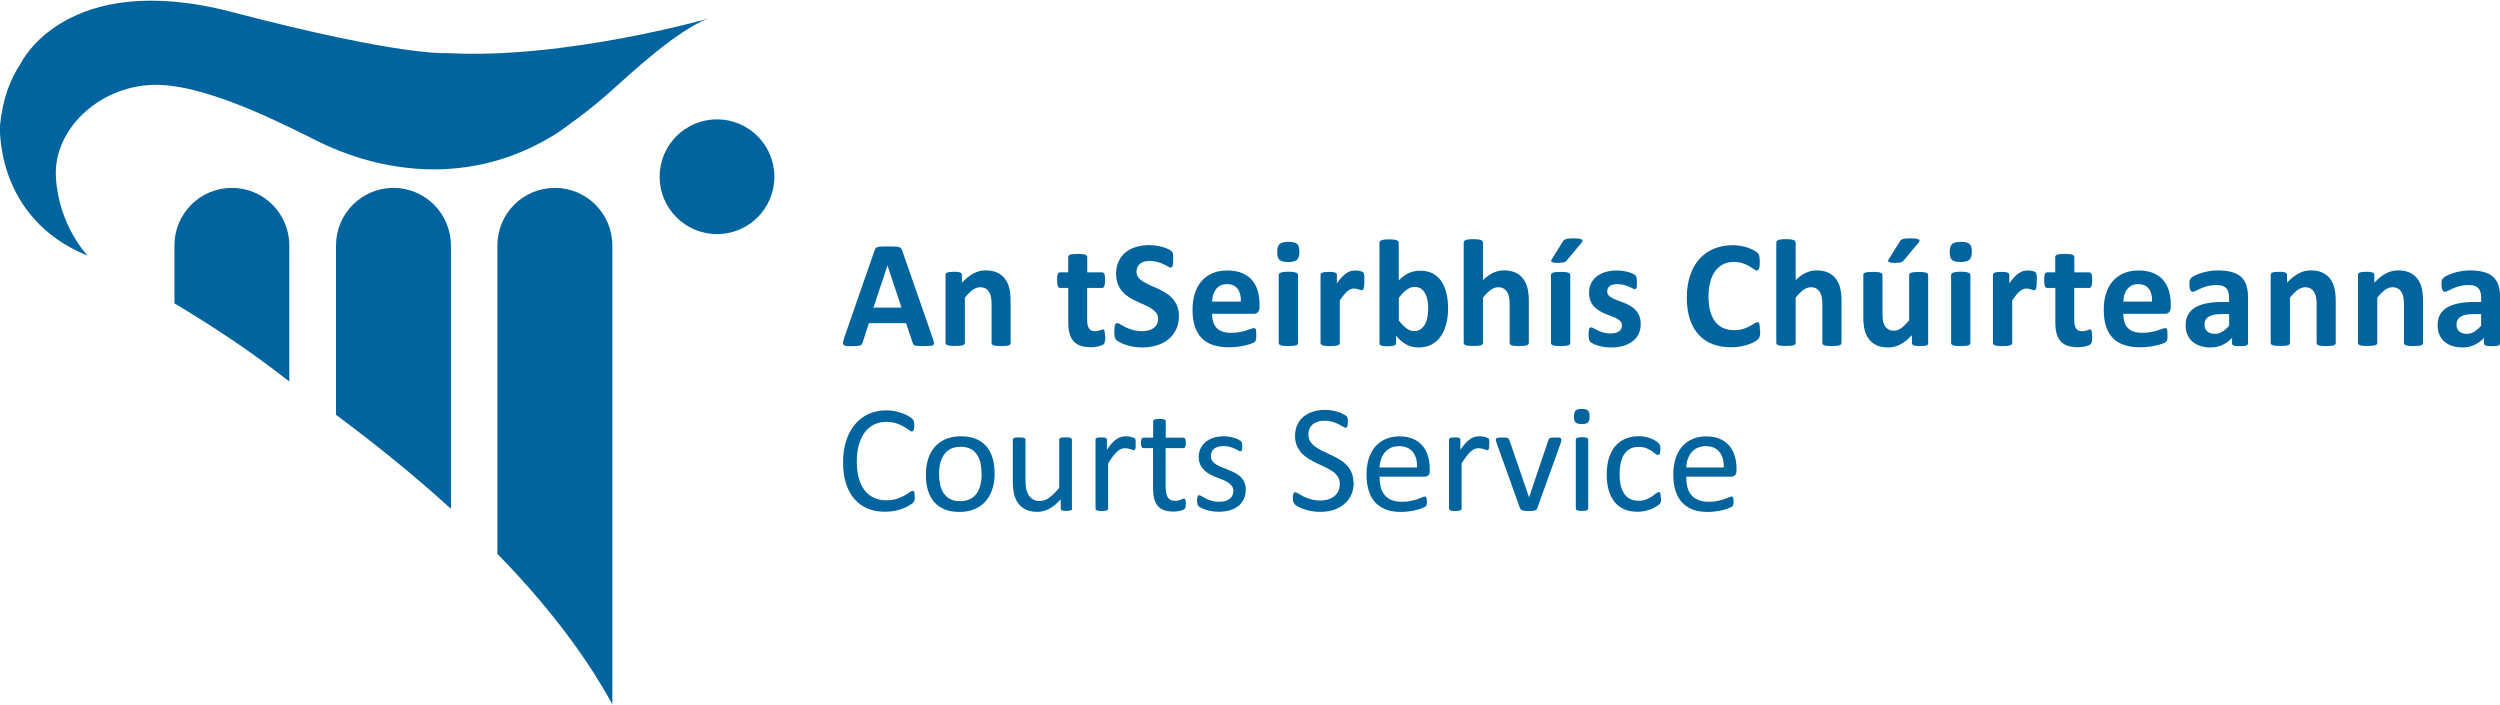 <?xml version="1.0" encoding="UTF-8"?>
<svg id="Layer_2" data-name="Layer 2" xmlns="http://www.w3.org/2000/svg" viewBox="0 0 265.99 74.86" width="266" height="75">
  <defs>
    <style>
      .cls-1 {
        fill: #01649e;
      }
    </style>
  </defs>
  <g id="Layer_1-2" data-name="Layer 1">
    <g>
      <path class="cls-1" d="m65.15,26.04c0-3.38-2.74-6.12-6.12-6.12s-6.11,2.74-6.11,6.12v32.82c4.87,4.99,9.15,10.37,12.23,16.01V26.04Z"/>
      <path class="cls-1" d="m47.97,26.04c0-3.38-2.74-6.12-6.11-6.12s-6.11,2.74-6.11,6.12v18.03c4.1,3.04,8.27,6.39,12.23,10v-28.03Z"/>
      <path class="cls-1" d="m30.78,26.04c0-3.38-2.73-6.12-6.11-6.12s-6.11,2.74-6.11,6.12v6.17c3.6,2.15,7.83,4.86,12.22,8.31v-14.48Z"/>
      <path class="cls-1" d="m76.29,12.63c3.37,0,6.1,2.74,6.1,6.11s-2.73,6.1-6.1,6.1-6.11-2.73-6.11-6.1,2.73-6.11,6.11-6.11"/>
      <path class="cls-1" d="m2.23,6.64C1.08,8.34.27,10.5,0,13.27,0,13.27-.61,23.11,9.33,27.14c0,0-3.09-3.19-3.38-8.34-.31-5.31,4.98-10.01,10.96-9.84,5.98.17,14.82,5.03,17.59,6.33,1.55.72,5.61,2.47,10.84,2.65,4.13.13,9.02-.72,13.96-3.86,0,0,3.03-2.08,5.37-4.16,2.43-2.16,7.2-6.65,10.58-7.98,0,0-15.26,4.33-27.65,3.64,0,0-4.68.41-22.88-4.36C7.01-3.41,2.23,6.64,2.23,6.64"/>
      <path class="cls-1" d="m94.42,28.19h0l-1.49,4.47h2.99l-1.49-4.47Zm4.83,7.72c.06.2.1.35.12.46.02.11,0,.2-.06.26-.06.06-.17.09-.32.1-.15.01-.36.02-.63.02s-.49,0-.65-.01c-.15,0-.27-.02-.35-.05-.08-.02-.14-.06-.17-.1-.03-.04-.06-.1-.08-.17l-.71-2.11h-3.95l-.67,2.06c-.02.08-.05.14-.09.19-.04.05-.09.09-.17.12-.08.03-.19.05-.33.06-.14,0-.33.02-.57.02-.25,0-.44,0-.58-.02-.14-.02-.24-.06-.29-.12-.05-.06-.07-.15-.06-.26.02-.11.06-.26.12-.46l3.24-9.33c.03-.09.07-.17.11-.22.04-.06.11-.1.21-.13.09-.03.23-.05.39-.06.17,0,.39-.01.67-.01.32,0,.58,0,.77.01.19,0,.34.03.44.06.11.03.18.07.23.13.05.06.08.14.12.24l3.25,9.33Z"/>
      <path class="cls-1" d="m107.53,36.43c0,.05-.02.1-.05.14-.03.04-.09.08-.16.1-.07.03-.18.05-.31.06-.13.01-.3.02-.49.02s-.37,0-.5-.02c-.13-.01-.24-.03-.31-.06-.08-.03-.13-.06-.16-.1-.03-.04-.05-.09-.05-.14v-4.14c0-.35-.03-.63-.08-.83-.05-.2-.13-.37-.22-.52-.1-.14-.22-.25-.38-.33-.15-.08-.34-.12-.54-.12-.26,0-.52.1-.79.28-.26.19-.54.47-.83.83v4.82c0,.05-.02.1-.05.14-.03.04-.09.08-.17.1-.08.03-.18.05-.31.06-.13.01-.29.02-.5.02s-.37,0-.5-.02c-.13-.01-.24-.03-.31-.06-.08-.03-.14-.06-.17-.1-.03-.04-.05-.09-.05-.14v-7.25c0-.05.01-.1.04-.14.03-.04.08-.07.15-.1.07-.03.16-.05.27-.06.11-.01.25-.02.42-.02s.32,0,.43.02c.11.01.2.03.26.06.06.03.11.06.13.1.03.04.04.09.04.14v.84c.4-.43.81-.76,1.22-.98.42-.22.85-.33,1.3-.33.49,0,.91.08,1.25.24.34.16.61.38.82.66.21.28.36.6.45.98.09.37.14.82.14,1.35v4.48Z"/>
      <path class="cls-1" d="m117.6,35.71c0,.24-.02.42-.04.55-.03.13-.07.22-.12.27-.05.05-.12.1-.22.14-.1.04-.21.08-.33.11-.13.03-.26.05-.41.07-.15.02-.3.02-.45.02-.41,0-.76-.05-1.06-.15-.3-.1-.54-.26-.74-.47-.19-.22-.34-.49-.43-.81-.09-.32-.14-.71-.14-1.15v-3.72h-.87c-.1,0-.18-.06-.24-.19-.05-.13-.08-.34-.08-.64,0-.16,0-.29.02-.4.01-.11.03-.19.06-.26.03-.06.06-.11.1-.13.04-.03.09-.04.14-.04h.86v-1.62c0-.06.01-.1.04-.15.03-.04.08-.08.16-.11.08-.03.19-.05.32-.06.13-.01.3-.02.49-.02s.37,0,.5.02c.13.01.24.03.31.06.08.03.13.07.16.11.03.04.05.09.05.15v1.62h1.58c.05,0,.1.01.14.04.04.03.07.07.1.13.03.06.05.15.06.26.01.11.02.24.02.4,0,.3-.03.51-.08.64-.06.13-.13.19-.24.19h-1.59v3.41c0,.4.06.69.19.89.12.2.35.3.67.3.11,0,.21-.01.29-.03.09-.02.16-.04.23-.07.07-.02.12-.04.17-.06.04-.02.09-.03.13-.03.03,0,.06,0,.09.03.03.02.05.06.07.11.02.06.03.14.04.23.01.1.02.22.02.37"/>
      <path class="cls-1" d="m125.43,33.55c0,.55-.1,1.04-.31,1.46-.21.42-.49.77-.84,1.05-.35.28-.76.49-1.24.63-.47.14-.98.21-1.51.21-.36,0-.7-.03-1.01-.09-.31-.06-.59-.13-.83-.22-.24-.08-.44-.17-.6-.27-.16-.09-.28-.17-.34-.24-.07-.07-.12-.17-.15-.31s-.04-.32-.04-.57c0-.17,0-.31.02-.42.01-.11.03-.21.05-.28.03-.07.06-.12.1-.15.04-.03.09-.05.14-.05.08,0,.18.05.32.13.14.09.32.19.53.3.22.11.48.21.78.3.3.09.65.13,1.05.13.26,0,.49-.03.7-.09.21-.06.38-.15.53-.26.14-.11.25-.26.33-.42.08-.17.11-.36.11-.56,0-.24-.07-.44-.2-.61-.13-.17-.3-.32-.51-.46-.21-.13-.45-.26-.71-.37-.27-.12-.54-.24-.82-.37-.28-.13-.56-.28-.82-.44-.27-.17-.5-.36-.71-.59-.21-.23-.38-.5-.51-.82-.13-.31-.19-.69-.19-1.13,0-.5.09-.95.28-1.33.19-.38.44-.7.75-.95.32-.25.69-.44,1.12-.56.43-.12.89-.19,1.37-.19.25,0,.5.02.75.06.25.04.48.09.7.15.22.06.41.14.58.22.17.08.28.15.33.2.05.05.09.1.11.14.02.04.04.09.05.15.01.06.02.14.03.24,0,.09,0,.21,0,.35,0,.16,0,.29-.01.4,0,.11-.02.2-.04.27-.02.07-.04.12-.08.16-.04.03-.08.05-.14.05s-.15-.04-.28-.11c-.13-.08-.29-.16-.48-.25-.19-.09-.41-.17-.66-.24-.25-.07-.52-.11-.82-.11-.23,0-.44.03-.61.09-.17.06-.32.13-.43.24-.12.1-.2.22-.26.36-.06.14-.09.29-.09.45,0,.23.06.43.19.61.13.17.3.32.51.45.21.13.46.26.73.38.27.12.55.24.83.37.28.13.56.28.83.44.27.17.51.36.72.59.21.23.38.5.51.81.13.31.2.68.2,1.1"/>
      <path class="cls-1" d="m132.02,32c.02-.57-.1-1.03-.35-1.35-.25-.33-.63-.49-1.14-.49-.26,0-.49.05-.68.15-.19.1-.35.23-.48.4-.13.17-.23.36-.29.59-.07.22-.11.47-.12.72h3.06Zm1.99.59c0,.25-.06.43-.17.55-.11.12-.26.18-.46.18h-4.42c0,.31.04.59.11.84.07.25.19.47.35.64.16.18.37.31.62.4.25.09.55.14.91.14s.67-.02.94-.08c.27-.05.51-.11.71-.17.2-.06.36-.12.49-.17.13-.05.24-.08.32-.08.05,0,.09,0,.12.03.03.02.06.05.08.1.02.05.04.12.04.21,0,.09.01.2.01.34,0,.12,0,.22,0,.3,0,.08-.01.16-.02.22-.01.06-.03.11-.05.15-.02.04-.05.08-.09.12-.04.04-.13.09-.29.15-.16.06-.36.13-.6.19-.24.06-.52.12-.84.16-.31.05-.65.07-1.01.07-.65,0-1.21-.08-1.69-.24-.49-.16-.89-.41-1.22-.74-.32-.33-.57-.75-.73-1.25-.16-.5-.24-1.09-.24-1.77,0-.64.08-1.23.25-1.74.17-.52.41-.96.73-1.32.32-.36.71-.64,1.17-.83.46-.19.97-.28,1.55-.28.61,0,1.13.09,1.56.27.43.18.79.43,1.06.75.28.32.48.69.61,1.13.13.43.2.9.2,1.42v.32Z"/>
      <path class="cls-1" d="m138.1,36.43c0,.05-.02.1-.05.14-.03.04-.09.08-.17.1-.08.03-.18.05-.31.06-.13.01-.29.02-.49.02s-.37,0-.5-.02c-.13-.01-.24-.03-.31-.06-.08-.03-.13-.06-.17-.1-.03-.04-.05-.09-.05-.14v-7.24c0-.05.02-.1.05-.14.03-.04.09-.08.17-.11.08-.03.18-.05.31-.07.13-.02.3-.03.5-.03s.37,0,.49.03c.13.02.24.04.31.07.08.03.13.06.17.11.03.04.05.09.05.14v7.24Zm.15-9.71c0,.41-.08.7-.25.85-.17.16-.48.24-.94.24s-.77-.08-.93-.23c-.16-.15-.24-.43-.24-.82s.08-.7.25-.86c.17-.16.48-.24.94-.24s.77.08.93.23c.16.15.24.43.24.82"/>
      <path class="cls-1" d="m145.16,29.85c0,.2,0,.36-.02.48-.01.12-.03.22-.05.29-.02.07-.05.12-.09.15-.04.03-.08.04-.13.04-.04,0-.09-.01-.15-.03-.05-.02-.12-.04-.18-.06-.07-.02-.14-.04-.22-.06-.08-.02-.17-.03-.27-.03-.11,0-.23.02-.34.07-.11.05-.23.12-.35.22-.12.1-.25.23-.38.39-.13.16-.27.36-.43.6v4.52c0,.05-.02.1-.05.14-.03.04-.09.07-.17.1-.08.03-.18.05-.31.06-.13.01-.29.02-.49.02s-.37,0-.5-.02c-.13-.01-.23-.03-.31-.06-.08-.03-.13-.06-.17-.1-.03-.04-.05-.09-.05-.14v-7.25c0-.05.01-.1.04-.14.03-.04.08-.07.15-.1.07-.03.16-.05.27-.06.11-.01.25-.02.42-.02s.32,0,.43.02c.11.01.2.03.26.06.06.03.11.06.13.1.03.04.04.09.04.14v.9c.19-.27.37-.49.54-.67.17-.18.33-.32.48-.42.15-.1.3-.17.46-.22.15-.04.3-.06.46-.06.07,0,.14,0,.23.01.08,0,.17.02.25.04.09.02.16.04.23.06.06.02.11.05.14.08.03.03.05.06.06.09.01.03.03.08.04.13.01.06.02.14.03.26,0,.11,0,.27,0,.46"/>
      <path class="cls-1" d="m151.96,32.85c0-.31-.02-.61-.07-.9-.04-.29-.13-.54-.24-.76-.11-.22-.26-.4-.44-.53-.18-.13-.41-.2-.69-.2-.14,0-.27.02-.4.06-.13.04-.26.1-.4.2-.14.09-.28.21-.43.36-.15.15-.3.33-.46.54v2.41c.29.37.56.65.82.84.26.19.54.29.82.29.27,0,.49-.07.68-.2.18-.14.34-.31.46-.53.12-.22.21-.46.26-.74.05-.28.08-.55.08-.83m2.12-.15c0,.65-.07,1.23-.21,1.74-.14.52-.35.96-.61,1.32-.26.36-.59.64-.98.84-.39.19-.83.29-1.32.29-.25,0-.47-.02-.68-.07-.21-.05-.41-.12-.6-.22-.19-.1-.38-.23-.57-.39-.19-.16-.38-.35-.57-.57v.79c0,.06-.02.11-.05.15-.03.04-.08.08-.15.1-.07.03-.16.05-.27.06-.11.01-.25.02-.42.02s-.31,0-.42-.02c-.11-.01-.2-.03-.27-.06-.07-.03-.12-.06-.14-.1-.03-.04-.04-.09-.04-.15v-10.69c0-.05.02-.1.05-.15.03-.04.09-.08.17-.11.08-.03.18-.05.31-.07.13-.02.3-.02.5-.02s.37,0,.49.02c.13.02.24.04.31.07.08.03.13.07.17.11.03.04.05.09.05.15v4.01c.18-.18.37-.34.55-.47.18-.13.37-.24.55-.32.18-.08.37-.14.57-.18.19-.04.4-.06.62-.06.54,0,.99.11,1.37.32.38.21.68.5.91.87.24.36.41.79.52,1.27.11.48.16.99.16,1.53"/>
      <path class="cls-1" d="m162.65,36.43c0,.05-.02.1-.05.14-.03.04-.09.08-.16.1-.07.03-.18.05-.31.06-.13.01-.3.02-.49.02s-.37,0-.5-.02c-.13-.01-.24-.03-.31-.06-.07-.03-.13-.06-.16-.1-.03-.04-.05-.09-.05-.14v-4.14c0-.35-.03-.63-.08-.83-.05-.2-.13-.37-.22-.52-.1-.14-.22-.25-.38-.33-.15-.08-.34-.12-.54-.12-.26,0-.52.1-.79.28-.26.19-.54.47-.83.83v4.82c0,.05-.02.1-.05.14-.03.04-.09.08-.17.1-.08.03-.18.05-.31.06-.13.01-.29.02-.49.02s-.37,0-.5-.02c-.13-.01-.24-.03-.31-.06-.08-.03-.13-.06-.17-.1-.03-.04-.05-.09-.05-.14v-10.69c0-.05.01-.1.05-.15.03-.04.09-.08.17-.11.08-.03.18-.05.31-.07.13-.02.3-.02.5-.02s.37,0,.49.02c.13.02.24.04.31.07.08.03.13.07.17.11.03.04.05.09.05.15v4.01c.35-.35.71-.61,1.08-.78.37-.17.75-.26,1.14-.26.49,0,.91.08,1.25.24.34.16.61.38.82.67.21.28.36.61.45.99.09.38.14.83.14,1.37v4.45Z"/>
      <path class="cls-1" d="m166.29,25.61c.04-.06.08-.11.14-.15.05-.04.12-.08.2-.1.08-.02.18-.04.31-.05.12-.01.28-.02.46-.02.25,0,.44.01.59.03.14.02.25.05.31.09.06.04.09.09.08.14,0,.05-.03.11-.08.17l-1.58,1.89c-.04.06-.09.1-.13.13-.04.04-.1.06-.17.09s-.15.04-.26.05c-.1.01-.23.02-.39.02-.19,0-.34,0-.45-.03-.11-.02-.19-.04-.23-.08-.04-.03-.06-.08-.05-.13,0-.05.04-.12.09-.19l1.16-1.86Zm.78,10.82c0,.05-.02.1-.05.14-.03.04-.09.08-.17.1-.08.03-.18.05-.31.06-.13.01-.29.02-.49.02s-.37,0-.5-.02c-.13-.01-.24-.03-.31-.06-.08-.03-.13-.06-.17-.1-.03-.04-.05-.09-.05-.14v-7.25c0-.05.01-.1.05-.14.03-.04.09-.07.17-.1.08-.03.18-.05.31-.06.13-.01.3-.02.5-.02s.37,0,.49.02c.13.01.24.03.31.06.08.03.14.06.17.1.03.04.05.09.05.14v7.25Z"/>
      <path class="cls-1" d="m174.57,34.38c0,.41-.08.78-.23,1.09-.15.31-.37.58-.66.79-.28.21-.62.37-1,.48-.38.11-.8.16-1.25.16-.27,0-.53-.02-.78-.06-.25-.04-.47-.09-.66-.15-.2-.06-.36-.13-.49-.19-.13-.07-.22-.13-.29-.18-.06-.06-.1-.15-.14-.27-.03-.12-.05-.3-.05-.54,0-.16,0-.28.02-.38.01-.09.03-.17.05-.23.02-.06.05-.1.08-.11.03-.02.07-.03.12-.03.06,0,.15.03.26.1.12.07.26.14.43.22.17.08.38.16.61.23.23.07.49.1.79.1.18,0,.35-.02.49-.06.14-.04.27-.09.38-.16.11-.07.18-.16.24-.27.05-.11.08-.23.08-.37,0-.16-.05-.3-.15-.42-.1-.12-.23-.22-.4-.31-.17-.09-.35-.17-.56-.24-.21-.08-.42-.16-.64-.25-.22-.09-.43-.2-.64-.32-.21-.12-.4-.27-.56-.44-.17-.17-.3-.38-.4-.63s-.15-.54-.15-.88.07-.67.2-.96c.14-.29.33-.54.59-.74.26-.21.57-.37.93-.48.37-.11.78-.17,1.23-.17.23,0,.45.02.66.05.21.03.41.07.58.12.17.05.32.1.44.16.12.06.2.11.26.15.05.04.09.08.11.12.02.04.04.09.05.15.01.06.02.13.03.21,0,.08.01.19.01.31,0,.15,0,.27-.01.36,0,.09-.02.16-.04.22-.02.05-.04.09-.08.11-.03.02-.07.03-.11.03-.05,0-.12-.03-.23-.09s-.23-.12-.39-.18c-.15-.06-.33-.13-.54-.18-.2-.06-.43-.09-.69-.09-.18,0-.35.02-.48.06-.14.04-.25.09-.33.16-.09.07-.15.15-.2.25-.04.1-.06.2-.06.31,0,.17.05.31.15.42.1.11.24.21.41.3.17.09.36.17.57.24.21.08.43.16.65.25.22.09.44.19.65.31.21.12.41.27.57.44.17.17.3.38.41.62.1.24.15.53.15.86"/>
      <path class="cls-1" d="m187.28,35.11c0,.13,0,.25-.01.35,0,.1-.02.18-.04.24-.02.07-.04.13-.07.18-.03.05-.07.1-.13.17-.06.06-.18.14-.35.24-.17.1-.38.19-.63.28-.25.09-.53.16-.85.22-.32.06-.66.09-1.03.09-.72,0-1.37-.11-1.95-.33-.58-.22-1.07-.55-1.48-1-.41-.44-.72-.99-.94-1.65-.22-.66-.33-1.43-.33-2.31s.12-1.69.36-2.38c.24-.69.57-1.28,1-1.75.43-.47.94-.83,1.54-1.07.6-.24,1.26-.37,1.98-.37.29,0,.58.02.85.07.27.05.52.11.75.19.23.08.44.17.62.27.18.1.31.19.39.26.07.07.12.13.15.18.03.05.05.11.07.19.02.08.03.16.04.27,0,.1.01.23.01.38,0,.16,0,.3-.02.41-.01.11-.03.21-.06.28-.03.07-.06.12-.1.15-.04.03-.08.05-.13.05-.08,0-.18-.05-.31-.14-.12-.1-.29-.2-.48-.32-.2-.12-.43-.22-.71-.32-.27-.09-.6-.14-.98-.14-.42,0-.79.09-1.12.26-.33.17-.61.42-.84.73-.23.32-.4.7-.52,1.15-.12.45-.18.96-.18,1.52,0,.62.06,1.15.19,1.61.13.45.31.83.54,1.12.24.29.52.51.85.65.33.14.71.22,1.13.22.38,0,.71-.04.98-.13.28-.09.51-.19.71-.3.2-.11.36-.2.49-.29.13-.09.23-.13.3-.13.05,0,.1.01.13.03.03.02.06.06.08.13.02.07.04.16.05.27s.02.27.02.47"/>
      <path class="cls-1" d="m195.92,36.43c0,.05-.02.1-.05.14-.03.04-.09.08-.16.1-.08.03-.18.05-.31.06-.13.01-.3.02-.49.02s-.37,0-.5-.02c-.13-.01-.24-.03-.31-.06-.08-.03-.13-.06-.16-.1-.03-.04-.05-.09-.05-.14v-4.14c0-.35-.03-.63-.08-.83-.05-.2-.13-.37-.22-.52-.1-.14-.22-.25-.38-.33-.15-.08-.34-.12-.54-.12-.26,0-.52.1-.79.28-.26.19-.54.47-.83.83v4.82c0,.05-.02.1-.05.14-.03.04-.09.08-.17.1-.08.03-.18.05-.31.06-.13.01-.29.02-.5.02s-.37,0-.5-.02c-.13-.01-.24-.03-.31-.06-.08-.03-.13-.06-.17-.1-.03-.04-.05-.09-.05-.14v-10.69c0-.05.01-.1.05-.15.03-.04.09-.08.17-.11.08-.03.18-.05.31-.07.13-.02.3-.02.5-.02s.37,0,.5.02c.13.02.23.04.31.07.08.03.13.07.17.11.03.04.05.09.05.15v4.01c.35-.35.71-.61,1.08-.78.37-.17.75-.26,1.14-.26.49,0,.91.08,1.25.24.34.16.61.38.82.67.21.28.36.61.45.99.09.38.14.83.14,1.37v4.45Z"/>
      <path class="cls-1" d="m202.13,25.61c.04-.06.08-.11.14-.15.05-.04.12-.08.2-.1.08-.02.18-.04.31-.05.12-.01.28-.02.46-.02.25,0,.45.01.59.03.14.02.25.05.31.09.06.04.09.09.09.14,0,.05-.03.11-.08.17l-1.58,1.89c-.04.06-.09.1-.13.13-.04.04-.1.06-.17.09-.07.02-.15.04-.26.05-.1.01-.23.02-.39.02-.19,0-.34,0-.45-.03-.11-.02-.19-.04-.23-.08-.04-.03-.06-.08-.05-.13,0-.05.04-.12.09-.19l1.16-1.86Zm3.04,10.82c0,.05-.01.1-.04.14-.03.04-.07.08-.14.1-.07.03-.16.05-.27.06-.11.01-.25.02-.42.02-.18,0-.32,0-.44-.02-.11-.01-.2-.03-.26-.06-.07-.03-.11-.06-.14-.1-.03-.04-.04-.09-.04-.14v-.84c-.4.43-.81.76-1.22.98-.41.22-.84.33-1.29.33-.5,0-.92-.08-1.26-.24-.34-.16-.61-.38-.82-.67-.21-.28-.36-.61-.45-.98-.09-.37-.13-.83-.13-1.39v-4.44c0-.05.01-.1.04-.14.03-.04.09-.07.16-.1.08-.03.18-.05.32-.06.13-.01.3-.02.49-.02s.37,0,.5.02c.13.01.23.03.31.06.08.03.13.06.17.1.03.04.05.09.05.14v4.1c0,.38.02.67.07.87.05.2.12.37.22.52.1.14.23.25.38.33.15.08.34.12.54.12.26,0,.52-.1.79-.28.26-.19.54-.47.84-.83v-4.82c0-.05.01-.1.04-.14.03-.04.08-.07.16-.1.08-.03.18-.05.31-.06.13-.01.29-.02.5-.02s.37,0,.49.02c.13.01.23.03.31.06.08.03.13.06.16.1.03.04.05.09.05.14v7.25Z"/>
      <path class="cls-1" d="m209.64,36.43c0,.05-.02.1-.05.14-.03.04-.09.08-.17.1-.08.03-.18.05-.31.06-.13.01-.29.02-.49.02s-.37,0-.5-.02c-.13-.01-.24-.03-.31-.06-.08-.03-.13-.06-.17-.1-.03-.04-.05-.09-.05-.14v-7.24c0-.05.02-.1.05-.14.03-.04.09-.08.17-.11.08-.03.18-.05.31-.07.13-.02.3-.03.5-.03s.37,0,.49.03c.13.02.24.04.31.07.08.03.13.06.17.11.03.04.05.09.05.14v7.24Zm.15-9.71c0,.41-.08.7-.25.85-.17.16-.48.24-.93.24s-.77-.08-.93-.23c-.16-.15-.24-.43-.24-.82s.08-.7.25-.86c.17-.16.48-.24.94-.24s.76.08.93.23c.16.15.24.43.24.82"/>
      <path class="cls-1" d="m216.7,29.85c0,.2,0,.36-.02.48-.01.12-.03.22-.05.29-.02.07-.05.12-.09.15-.04.03-.08.04-.13.04-.04,0-.09-.01-.15-.03-.05-.02-.12-.04-.18-.06-.07-.02-.14-.04-.22-.06-.08-.02-.17-.03-.27-.03-.11,0-.23.02-.34.07-.11.05-.23.12-.35.22-.12.1-.25.23-.38.39-.13.16-.27.36-.43.6v4.52c0,.05-.02.1-.05.14-.03.04-.09.07-.17.1-.08.03-.18.05-.31.06-.13.01-.29.02-.49.02s-.37,0-.5-.02c-.13-.01-.23-.03-.31-.06-.08-.03-.13-.06-.17-.1-.03-.04-.05-.09-.05-.14v-7.25c0-.05.01-.1.04-.14.03-.04.07-.07.15-.1.07-.03.16-.05.27-.06.11-.01.25-.02.42-.02s.32,0,.43.02c.11.01.2.03.26.06.06.03.11.06.13.1.03.04.04.09.04.14v.9c.19-.27.37-.49.54-.67.17-.18.33-.32.48-.42.15-.1.3-.17.46-.22.15-.04.3-.06.46-.06.07,0,.14,0,.23.01.08,0,.17.02.25.04.09.02.16.04.23.06.06.02.11.05.14.08.03.03.05.06.07.09.01.03.02.08.04.13.01.06.02.14.03.26,0,.11,0,.27,0,.46"/>
      <path class="cls-1" d="m222.61,35.71c0,.24-.02.42-.04.55-.03.13-.07.22-.12.27-.05.05-.12.1-.21.14-.1.04-.21.08-.33.11-.13.03-.26.05-.41.07-.15.02-.3.02-.45.02-.41,0-.76-.05-1.06-.15-.3-.1-.54-.26-.74-.47-.19-.22-.34-.49-.43-.81-.09-.32-.14-.71-.14-1.15v-3.72h-.87c-.1,0-.18-.06-.24-.19-.05-.13-.08-.34-.08-.64,0-.16,0-.29.02-.4.01-.11.03-.19.06-.26.03-.06.06-.11.1-.13.04-.03.09-.04.14-.04h.86v-1.62c0-.06.01-.1.04-.15.03-.04.09-.08.16-.11.08-.03.19-.05.32-.06.13-.01.3-.02.49-.02s.37,0,.5.02c.13.01.24.03.31.06.08.03.13.07.16.11.03.04.05.09.05.15v1.62h1.58c.05,0,.1.01.14.04.04.03.07.07.1.13.03.06.05.15.06.26.01.11.02.24.02.4,0,.3-.03.51-.08.64-.05.13-.13.19-.24.19h-1.59v3.41c0,.4.06.69.19.89.12.2.35.3.67.3.11,0,.21-.01.29-.03.09-.02.16-.04.23-.07.07-.02.12-.04.17-.06.04-.02.09-.03.13-.03.03,0,.06,0,.09.03s.05.06.07.11c.02.06.03.14.04.23.01.1.02.22.02.37"/>
      <path class="cls-1" d="m228.97,32c.02-.57-.1-1.03-.35-1.35-.25-.33-.63-.49-1.14-.49-.26,0-.49.05-.68.15-.19.1-.35.23-.48.4-.13.17-.23.36-.29.59-.07.22-.11.47-.12.72h3.06Zm1.99.59c0,.25-.06.43-.17.55-.11.12-.26.18-.46.18h-4.42c0,.31.04.59.11.84.07.25.19.47.35.64.16.18.37.31.62.4.25.09.55.14.91.14s.67-.02.94-.08c.27-.05.51-.11.71-.17.2-.06.36-.12.49-.17.13-.05.24-.08.32-.08.05,0,.09,0,.12.03.03.02.06.05.08.1.02.05.04.12.04.21,0,.09.01.2.01.34,0,.12,0,.22,0,.3,0,.08-.01.16-.02.22-.01.06-.03.11-.05.15-.02.04-.05.08-.09.12-.04.04-.13.09-.29.15-.16.06-.36.13-.6.19-.24.06-.52.12-.84.16-.32.05-.65.07-1.01.07-.65,0-1.21-.08-1.69-.24-.49-.16-.89-.41-1.22-.74-.32-.33-.57-.75-.73-1.25-.16-.5-.24-1.09-.24-1.77,0-.64.08-1.23.25-1.74.17-.52.41-.96.73-1.32.32-.36.71-.64,1.17-.83.46-.19.97-.28,1.55-.28.61,0,1.13.09,1.56.27.43.18.79.43,1.06.75.28.32.48.69.61,1.13.13.43.2.9.2,1.42v.32Z"/>
      <path class="cls-1" d="m237.17,33.35h-.78c-.33,0-.61.02-.85.07-.23.05-.42.12-.57.22s-.25.22-.32.35c-.07.14-.1.3-.1.48,0,.31.1.54.29.72.19.17.46.26.8.26.29,0,.55-.07.79-.22.24-.15.49-.36.74-.64v-1.24Zm2.01,3.11c0,.08-.03.14-.08.18-.05.04-.14.07-.26.09-.12.02-.29.03-.52.03-.24,0-.42-.01-.53-.03-.11-.02-.19-.05-.24-.09-.05-.04-.07-.1-.07-.18v-.58c-.3.32-.64.57-1.02.75-.38.18-.81.27-1.27.27-.38,0-.74-.05-1.06-.15-.32-.1-.6-.25-.84-.45-.24-.2-.42-.44-.55-.74-.13-.29-.2-.63-.2-1.03,0-.42.08-.79.25-1.1.17-.31.41-.57.74-.77.33-.2.74-.35,1.22-.45.49-.1,1.05-.15,1.7-.15h.71v-.44c0-.23-.02-.43-.07-.6-.05-.17-.12-.31-.23-.43-.11-.11-.25-.2-.42-.25-.18-.06-.39-.08-.65-.08-.34,0-.65.04-.92.11-.27.08-.51.16-.71.25-.21.09-.38.18-.52.25s-.25.11-.34.11c-.06,0-.11-.02-.16-.06-.05-.04-.08-.09-.11-.16-.03-.07-.05-.16-.07-.26-.01-.1-.02-.22-.02-.34,0-.17.01-.3.04-.4.03-.1.08-.19.16-.26.07-.08.21-.17.4-.26.19-.09.41-.18.67-.26.25-.08.53-.15.83-.2.3-.05.61-.08.93-.08.57,0,1.06.06,1.46.17.4.11.74.28,1,.51.26.23.45.53.57.89.12.36.18.79.18,1.29v4.88Z"/>
      <path class="cls-1" d="m248.51,36.43c0,.05-.02.1-.05.14-.03.04-.09.08-.16.1-.07.03-.18.05-.31.06-.13.01-.3.02-.49.02s-.37,0-.5-.02c-.13-.01-.24-.03-.31-.06-.07-.03-.13-.06-.16-.1-.03-.04-.05-.09-.05-.14v-4.14c0-.35-.03-.63-.08-.83-.05-.2-.13-.37-.22-.52-.1-.14-.22-.25-.38-.33-.15-.08-.34-.12-.54-.12-.26,0-.52.1-.79.28-.26.19-.54.47-.83.83v4.82c0,.05-.02.1-.05.14-.03.04-.09.08-.17.1-.08.03-.18.05-.31.06-.13.01-.29.02-.49.02s-.37,0-.5-.02c-.13-.01-.24-.03-.31-.06-.08-.03-.13-.06-.17-.1-.03-.04-.05-.09-.05-.14v-7.25c0-.05.01-.1.04-.14.03-.04.08-.07.15-.1.07-.03.16-.05.27-.06.11-.01.25-.02.42-.02s.32,0,.43.02c.11.01.2.03.26.06.06.03.11.06.13.1.03.04.04.09.04.14v.84c.4-.43.81-.76,1.22-.98.42-.22.85-.33,1.3-.33.49,0,.91.08,1.25.24.34.16.61.38.82.66.21.28.36.6.45.98.09.37.14.82.14,1.35v4.48Z"/>
      <path class="cls-1" d="m257.8,36.43c0,.05-.02.1-.05.14-.03.04-.09.08-.16.1-.08.03-.18.05-.31.06-.13.01-.3.02-.49.02s-.37,0-.5-.02c-.13-.01-.24-.03-.31-.06-.07-.03-.13-.06-.16-.1-.03-.04-.05-.09-.05-.14v-4.14c0-.35-.03-.63-.08-.83-.05-.2-.13-.37-.22-.52-.1-.14-.22-.25-.38-.33-.15-.08-.34-.12-.54-.12-.26,0-.52.1-.79.28-.26.19-.54.47-.83.83v4.82c0,.05-.02.1-.05.14-.03.04-.09.08-.17.1-.08.03-.18.05-.31.06-.13.01-.29.02-.49.02s-.37,0-.5-.02c-.13-.01-.24-.03-.31-.06-.08-.03-.13-.06-.17-.1-.03-.04-.05-.09-.05-.14v-7.25c0-.05.01-.1.04-.14.03-.04.08-.07.15-.1.07-.03.16-.05.27-.06.11-.01.25-.02.42-.02s.32,0,.43.02c.11.01.2.03.26.06.06.03.11.06.13.1.03.04.04.09.04.14v.84c.4-.43.81-.76,1.22-.98.42-.22.85-.33,1.3-.33.49,0,.91.08,1.25.24.34.16.61.38.82.66.21.28.36.6.45.98.09.37.14.82.14,1.35v4.48Z"/>
      <path class="cls-1" d="m263.98,33.35h-.78c-.33,0-.61.02-.85.07-.23.05-.42.12-.57.22s-.25.22-.32.35c-.07.14-.1.3-.1.48,0,.31.1.54.29.72.19.17.46.26.8.26.29,0,.55-.07.79-.22.24-.15.49-.36.74-.64v-1.24Zm2.01,3.11c0,.08-.03.14-.08.18-.05.04-.14.07-.26.09-.12.02-.29.03-.52.03-.24,0-.42-.01-.53-.03-.11-.02-.19-.05-.24-.09-.05-.04-.07-.1-.07-.18v-.58c-.3.32-.64.57-1.02.75-.38.18-.81.27-1.27.27-.38,0-.74-.05-1.06-.15-.32-.1-.6-.25-.84-.45-.24-.2-.42-.44-.55-.74-.13-.29-.2-.63-.2-1.03,0-.42.08-.79.25-1.1.17-.31.41-.57.74-.77.33-.2.74-.35,1.23-.45.49-.1,1.05-.15,1.7-.15h.71v-.44c0-.23-.02-.43-.07-.6-.05-.17-.12-.31-.23-.43-.11-.11-.25-.2-.42-.25-.18-.06-.39-.08-.65-.08-.34,0-.65.04-.92.11-.27.08-.51.16-.71.25-.21.09-.38.18-.52.25s-.25.11-.34.11c-.06,0-.11-.02-.16-.06-.05-.04-.08-.09-.11-.16-.03-.07-.05-.16-.07-.26-.01-.1-.02-.22-.02-.34,0-.17.01-.3.04-.4.03-.1.08-.19.16-.26.08-.08.21-.17.4-.26.19-.09.41-.18.67-.26.25-.08.53-.15.83-.2.3-.05.61-.08.93-.08.57,0,1.06.06,1.46.17.4.11.74.28,1,.51.26.23.45.53.57.89.12.36.18.79.18,1.29v4.88Z"/>
      <path class="cls-1" d="m97.33,52.75c0,.09,0,.16,0,.23,0,.07-.02.12-.03.17-.01.05-.03.09-.05.13-.02.04-.06.08-.11.14-.05.06-.17.14-.34.25-.17.11-.39.22-.65.33-.26.11-.55.2-.89.27-.33.07-.7.11-1.09.11-.68,0-1.3-.11-1.85-.34-.55-.23-1.02-.56-1.41-1.01-.39-.44-.69-.99-.9-1.65s-.31-1.41-.31-2.26.11-1.65.34-2.33c.22-.68.54-1.26.95-1.74.41-.48.89-.84,1.46-1.09.57-.25,1.19-.37,1.88-.37.3,0,.6.03.89.09.29.06.55.13.79.22.25.09.46.19.65.3.19.11.32.21.39.28.07.07.12.13.14.17.02.04.04.08.05.14.01.05.02.11.03.18,0,.07.01.15.01.25,0,.11,0,.2-.02.28-.01.08-.03.14-.05.19-.02.05-.05.09-.08.11-.03.02-.07.04-.11.04-.08,0-.18-.05-.32-.16-.13-.11-.31-.22-.53-.35-.21-.13-.48-.25-.78-.35-.31-.11-.68-.16-1.11-.16-.47,0-.89.09-1.28.28s-.71.46-.99.83c-.27.36-.48.81-.63,1.33-.15.52-.22,1.12-.22,1.79s.07,1.26.22,1.77c.14.51.35.94.62,1.29.27.34.6.6.99.78.39.18.84.27,1.33.27.42,0,.79-.05,1.1-.16.31-.1.58-.22.8-.34.22-.13.4-.24.54-.35.14-.1.25-.15.34-.15.04,0,.07,0,.1.02.03.02.05.05.07.09.02.05.03.11.04.19,0,.08.01.18.01.31"/>
      <path class="cls-1" d="m104.44,50.38c0-.4-.04-.77-.11-1.12-.07-.35-.19-.66-.36-.93s-.4-.48-.69-.63c-.29-.16-.65-.23-1.08-.23-.4,0-.74.07-1.03.21-.29.14-.52.34-.71.6-.19.26-.32.56-.42.91-.09.35-.13.74-.13,1.15s.04.78.11,1.13c.07.35.2.66.37.92.17.26.4.47.69.63.29.16.65.23,1.08.23.39,0,.74-.07,1.03-.21.29-.14.53-.34.71-.59.19-.25.32-.56.41-.91s.13-.74.13-1.16m1.39-.09c0,.6-.08,1.15-.24,1.65-.16.5-.39.93-.7,1.3-.31.36-.7.65-1.17.85-.47.2-1.01.31-1.63.31s-1.13-.09-1.57-.27c-.45-.18-.82-.44-1.12-.78-.3-.34-.52-.75-.67-1.24-.15-.49-.22-1.04-.22-1.66s.08-1.15.23-1.65c.15-.5.39-.93.7-1.3.31-.36.7-.64,1.17-.85.47-.2,1.01-.3,1.63-.3s1.13.09,1.57.27c.45.18.82.44,1.12.78.3.34.52.76.67,1.25.15.49.22,1.04.22,1.65"/>
      <path class="cls-1" d="m114.08,54.03s-.01.08-.03.11c-.02.03-.05.06-.1.08-.05.02-.11.04-.19.05-.08.01-.17.02-.29.02-.12,0-.23,0-.31-.02-.08-.01-.14-.03-.19-.05-.05-.02-.08-.05-.09-.08-.02-.03-.02-.07-.02-.11v-.97c-.42.46-.83.8-1.24,1.01-.41.21-.82.32-1.24.32-.49,0-.9-.08-1.23-.24-.33-.16-.6-.38-.81-.66-.21-.28-.35-.6-.44-.98-.09-.37-.14-.82-.14-1.35v-4.44s.01-.08.03-.11c.02-.03.06-.06.11-.08.06-.02.12-.04.21-.05.09,0,.19-.01.33-.01s.24,0,.32.01c.09,0,.16.02.21.05.05.02.09.05.11.08.02.03.03.07.03.11v4.26c0,.43.03.77.09,1.03.06.26.16.48.28.66.13.18.29.32.48.42.2.1.42.15.68.15.33,0,.67-.12,1-.36.33-.24.69-.59,1.06-1.05v-5.12s0-.08.03-.11c.02-.03.06-.06.11-.08.05-.02.12-.04.21-.05.08,0,.19-.01.33-.01s.24,0,.32.01c.09,0,.15.02.2.05.05.02.09.05.11.08.03.03.04.07.04.11v7.32Z"/>
      <path class="cls-1" d="m120.83,47.19c0,.12,0,.22,0,.3,0,.08-.02.15-.03.19-.02.05-.04.08-.06.11-.03.02-.06.04-.1.04s-.1-.01-.16-.04c-.06-.02-.13-.05-.21-.07-.08-.03-.17-.05-.27-.07-.1-.02-.2-.03-.32-.03-.14,0-.27.03-.4.08-.13.05-.27.14-.41.27-.14.12-.29.29-.45.5-.16.21-.33.46-.52.76v4.81s-.01.08-.03.11c-.02.03-.06.06-.11.08-.05.02-.12.04-.2.05-.09.01-.2.02-.33.02s-.24,0-.33-.02c-.09-.01-.16-.03-.21-.05-.05-.02-.09-.05-.1-.08-.02-.03-.03-.07-.03-.11v-7.32s0-.08.02-.11c.02-.03.05-.06.1-.08.05-.02.11-.04.19-.05.08,0,.18-.01.3-.01s.22,0,.3.01c.08,0,.14.02.18.05.04.02.07.05.09.08.02.03.03.07.03.11v1.06c.2-.29.39-.53.56-.72.18-.18.34-.33.5-.43.16-.11.31-.18.47-.22.15-.04.31-.06.47-.06.07,0,.15,0,.24.01.09,0,.18.02.28.05.1.02.19.05.26.07.08.03.13.05.17.08.03.03.06.05.07.08.01.02.02.06.03.09,0,.04.01.09.01.17,0,.07,0,.17,0,.3"/>
      <path class="cls-1" d="m126.17,53.5c0,.16-.01.28-.03.37-.02.09-.05.16-.1.2-.04.04-.11.08-.19.12-.09.04-.19.07-.3.09-.11.02-.23.05-.35.06-.12.02-.25.02-.37.02-.38,0-.71-.05-.98-.15-.27-.1-.49-.25-.67-.45-.17-.2-.3-.46-.38-.77-.08-.31-.12-.68-.12-1.1v-4.28h-1.02c-.08,0-.15-.04-.2-.13-.05-.09-.07-.23-.07-.42,0-.1,0-.19.02-.26.01-.07.03-.13.05-.17.02-.05.05-.08.09-.1.03-.02.07-.03.12-.03h1.02v-1.74s0-.07.03-.11c.02-.03.05-.06.11-.08.05-.02.12-.04.21-.05.09-.01.19-.02.32-.02s.25,0,.33.02c.09.01.15.03.2.05s.08.05.11.08c.02.03.03.07.03.11v1.74h1.88s.08.01.11.03c.03.02.06.05.08.1.03.05.04.1.05.17.01.07.02.16.02.26,0,.19-.02.34-.07.42-.05.09-.11.13-.2.13h-1.88v4.08c0,.5.07.89.22,1.14.15.26.42.39.8.39.12,0,.24-.01.33-.04.1-.02.18-.05.26-.08.08-.03.14-.05.19-.08.05-.02.1-.04.15-.04.03,0,.05,0,.08.02.02.01.04.04.06.08.01.04.03.09.04.15.01.07.02.15.02.24"/>
      <path class="cls-1" d="m132.54,52.04c0,.37-.07.71-.21,1-.14.29-.34.54-.59.74-.25.2-.56.35-.91.45s-.74.15-1.16.15c-.26,0-.51-.02-.74-.06-.24-.04-.45-.09-.63-.15s-.35-.13-.48-.19c-.13-.07-.22-.13-.28-.18-.06-.05-.1-.13-.13-.23-.03-.1-.04-.23-.04-.4,0-.1,0-.19.02-.26.01-.07.02-.13.04-.17.02-.04.04-.07.07-.09.03-.02.06-.03.1-.03.06,0,.15.04.26.11.12.07.26.15.43.24.17.09.37.17.61.24.23.07.5.11.8.11.23,0,.43-.03.62-.07.18-.05.34-.12.48-.22.14-.09.24-.22.31-.36.07-.15.11-.32.11-.52s-.05-.38-.16-.52c-.11-.14-.25-.27-.42-.38-.17-.11-.37-.2-.58-.29-.22-.08-.44-.17-.67-.26-.23-.09-.46-.2-.68-.31-.22-.12-.41-.26-.59-.43-.17-.17-.31-.37-.42-.6-.11-.23-.16-.51-.16-.84,0-.29.06-.56.17-.82.11-.26.28-.49.5-.69.22-.2.5-.36.83-.48.33-.12.72-.18,1.17-.18.2,0,.39.02.59.05.2.03.37.07.53.12.16.05.29.1.4.16.11.06.2.11.25.15.06.04.09.08.11.11.02.03.03.07.04.11s.02.09.03.15c0,.06.01.13.01.22,0,.09,0,.17-.01.24,0,.07-.02.12-.04.17-.02.04-.04.07-.07.09-.03.02-.06.03-.09.03-.05,0-.12-.03-.21-.09-.09-.06-.21-.12-.36-.19-.15-.07-.32-.13-.52-.19-.2-.06-.42-.09-.68-.09-.23,0-.43.02-.6.08-.17.05-.32.12-.43.22-.11.1-.19.21-.25.34-.06.13-.08.27-.08.42,0,.21.05.39.16.53.11.14.25.27.42.38.17.11.37.21.6.29.22.09.45.18.68.27.23.09.46.19.68.31.22.11.42.25.6.41.17.16.31.36.42.59.11.23.16.5.16.81"/>
      <path class="cls-1" d="m144.03,51.28c0,.49-.09.93-.27,1.32-.18.39-.43.71-.76.98-.32.27-.7.47-1.14.61-.44.14-.91.2-1.41.2-.35,0-.68-.03-.98-.09-.3-.06-.57-.13-.8-.22-.24-.09-.43-.18-.6-.27-.16-.09-.27-.17-.33-.24-.06-.07-.11-.15-.14-.25-.03-.1-.05-.24-.05-.4,0-.12,0-.22.02-.3.01-.08.03-.14.05-.19.02-.05.05-.08.08-.1.03-.02.07-.03.11-.03.08,0,.18.05.32.14.14.09.32.19.53.3.22.11.48.21.78.3.31.1.66.14,1.06.14.3,0,.58-.04.83-.12.25-.08.47-.2.65-.35.18-.15.32-.33.42-.55.1-.22.15-.46.15-.74,0-.3-.07-.55-.2-.76-.14-.21-.31-.4-.54-.56-.22-.16-.48-.31-.76-.44-.29-.13-.58-.27-.88-.41-.3-.14-.59-.29-.87-.46-.28-.17-.53-.36-.76-.59-.22-.23-.4-.49-.54-.8-.14-.31-.21-.67-.21-1.1s.08-.83.24-1.18c.16-.34.38-.63.67-.87.29-.23.62-.41,1.02-.53.39-.12.82-.18,1.27-.18.23,0,.47.02.7.06.24.04.46.1.67.16.21.07.39.14.56.23.16.08.27.15.32.2.05.05.09.09.1.12.02.03.03.07.04.11,0,.05.02.1.02.17,0,.07,0,.15,0,.25s0,.18-.01.26c0,.08-.02.14-.04.19-.02.05-.04.09-.07.11-.03.02-.06.04-.1.04-.06,0-.15-.04-.28-.11-.13-.08-.28-.16-.47-.26-.18-.09-.4-.18-.65-.26-.25-.08-.53-.12-.85-.12-.29,0-.55.04-.76.12-.22.08-.4.18-.54.31-.14.13-.25.28-.32.46-.07.18-.1.37-.1.57,0,.29.07.55.2.76.14.21.32.4.54.56.22.16.48.31.77.45.29.13.58.27.88.41.3.14.59.29.88.46.29.17.54.36.77.59.22.23.41.49.54.8.14.31.21.67.21,1.09"/>
      <path class="cls-1" d="m150.77,49.66c.02-.7-.14-1.26-.47-1.66-.33-.4-.82-.6-1.47-.6-.33,0-.62.06-.88.19-.25.12-.46.29-.63.5-.17.2-.3.45-.39.72-.09.27-.14.56-.16.86h3.99Zm1.35.4c0,.21-.05.36-.16.45-.11.09-.23.14-.36.14h-4.82c0,.41.04.77.12,1.1.08.33.22.6.41.84.19.23.44.41.74.54.3.12.68.19,1.12.19.35,0,.66-.03.93-.09.27-.06.51-.12.71-.19.2-.07.36-.14.49-.19.13-.06.23-.09.29-.09.04,0,.07.01.1.03.03.02.05.05.07.09.02.04.03.09.04.16,0,.07.01.15.01.25,0,.07,0,.13,0,.18,0,.05-.01.1-.02.14,0,.04-.02.08-.04.11-.02.03-.04.06-.07.09-.03.03-.12.08-.27.14-.15.07-.33.14-.57.2-.23.07-.5.12-.81.17-.31.05-.63.08-.98.08-.6,0-1.13-.08-1.58-.25-.45-.17-.83-.42-1.14-.75-.31-.33-.54-.74-.7-1.24-.16-.5-.24-1.08-.24-1.74s.08-1.19.24-1.7c.16-.5.4-.93.7-1.28s.68-.62,1.11-.8c.43-.19.92-.28,1.46-.28.57,0,1.06.09,1.47.28.4.18.74.43,1,.74.26.31.45.68.57,1.1.12.42.18.87.18,1.34v.24Z"/>
      <path class="cls-1" d="m158.44,47.19c0,.12,0,.22,0,.3,0,.08-.02.15-.03.19s-.04.08-.06.11c-.02.02-.06.04-.1.04s-.1-.01-.16-.04c-.06-.02-.13-.05-.21-.07-.08-.03-.17-.05-.27-.07-.1-.02-.2-.03-.32-.03-.14,0-.27.03-.4.08-.13.05-.27.14-.41.27-.14.12-.29.29-.45.5-.16.21-.33.46-.52.76v4.81s-.01.08-.03.11c-.02.03-.06.06-.11.08-.05.02-.12.04-.2.05-.09.01-.2.02-.33.02s-.24,0-.33-.02c-.09-.01-.16-.03-.21-.05-.05-.02-.09-.05-.1-.08-.02-.03-.03-.07-.03-.11v-7.32s0-.08.02-.11c.02-.03.05-.06.1-.08.05-.02.11-.04.19-.05.08,0,.18-.01.3-.01s.22,0,.3.01c.08,0,.14.02.18.05.04.02.07.05.09.08.02.03.03.07.03.11v1.06c.2-.29.39-.53.57-.72s.34-.33.5-.43c.16-.11.31-.18.47-.22.15-.04.31-.06.47-.06.07,0,.15,0,.24.01.09,0,.18.02.28.05.1.02.19.05.26.07.08.03.13.05.17.08.03.03.06.05.07.08.01.02.02.06.03.09,0,.04.01.09.02.17,0,.07,0,.17,0,.3"/>
      <path class="cls-1" d="m166.12,46.7s0,.05,0,.07c0,.02,0,.05-.01.08,0,.03-.01.06-.02.09,0,.03-.02.07-.03.11l-2.5,6.95c-.02.06-.05.11-.08.15-.04.04-.09.07-.16.09-.07.02-.16.04-.27.05-.11,0-.24.01-.41.01s-.3,0-.41-.02c-.11-.01-.2-.03-.26-.05-.07-.02-.12-.05-.16-.09-.04-.04-.07-.08-.09-.14l-2.49-6.95c-.02-.06-.04-.12-.05-.17-.01-.05-.02-.09-.02-.11,0-.02,0-.04,0-.06,0-.04.01-.08.03-.11.02-.03.06-.06.11-.08.05-.02.12-.03.2-.04.08,0,.19,0,.31,0,.16,0,.28,0,.38.01.09,0,.17.02.22.05.05.02.09.05.11.08.02.03.05.07.07.12l2.07,6.03.03.1.02-.1,2.04-6.03s.03-.09.06-.12c.03-.03.07-.06.12-.08.05-.02.12-.04.21-.05.09,0,.21-.01.35-.01.12,0,.23,0,.31,0,.08,0,.14.02.19.04.05.02.08.05.1.08.02.03.03.07.03.11"/>
      <path class="cls-1" d="m168.98,54.03s-.01.08-.03.11c-.02.03-.06.06-.1.08-.05.02-.12.04-.2.05-.09.01-.2.02-.33.02s-.24,0-.32-.02c-.09-.01-.16-.03-.21-.05-.05-.02-.09-.05-.1-.08-.02-.03-.03-.07-.03-.11v-7.32s0-.07.03-.11c.02-.03.05-.06.1-.08.05-.02.12-.04.21-.05s.19-.02.32-.02.25,0,.33.02c.09.01.15.03.2.05.05.02.08.05.1.08.02.03.03.07.03.11v7.32Zm.15-9.79c0,.31-.06.53-.18.64-.12.12-.34.17-.66.17s-.53-.06-.65-.17-.18-.32-.18-.63.06-.53.18-.64.34-.17.66-.17.53.06.65.17c.12.11.18.32.18.63"/>
      <path class="cls-1" d="m176.73,52.92c0,.09,0,.17,0,.24,0,.07-.01.12-.03.17-.01.05-.03.08-.05.12-.02.03-.06.09-.13.15-.07.07-.18.15-.35.25-.16.1-.35.19-.55.27-.2.08-.43.14-.66.19-.24.05-.49.07-.74.07-.53,0-.99-.09-1.4-.26-.41-.17-.75-.43-1.02-.76-.27-.33-.48-.74-.63-1.23-.14-.49-.22-1.05-.22-1.68,0-.72.09-1.34.26-1.86.18-.52.42-.94.72-1.27.31-.33.67-.58,1.08-.74.42-.16.86-.24,1.35-.24.23,0,.46.02.68.07.22.04.42.1.6.17.18.07.35.15.49.24.14.09.25.17.31.24.07.07.11.12.13.16.03.04.05.08.06.13.02.05.03.11.03.18,0,.07,0,.15,0,.24,0,.21-.02.36-.07.44-.05.08-.11.13-.18.13-.08,0-.18-.04-.28-.13-.11-.09-.24-.19-.4-.3-.16-.11-.36-.21-.59-.3-.23-.09-.5-.13-.82-.13-.64,0-1.14.25-1.48.74-.35.5-.52,1.22-.52,2.16,0,.47.04.88.13,1.24.09.35.22.65.4.89.17.24.38.42.64.53.25.12.54.17.87.17s.58-.05.81-.15c.23-.1.44-.21.61-.32.17-.12.31-.22.43-.32.12-.09.21-.14.27-.14.04,0,.07.01.1.03.03.02.05.06.07.11.02.05.03.12.04.2,0,.08.01.17.01.28"/>
      <path class="cls-1" d="m183.4,49.66c.02-.7-.14-1.26-.47-1.66-.33-.4-.82-.6-1.47-.6-.33,0-.62.06-.88.19-.25.12-.46.29-.63.5-.17.2-.3.45-.39.72-.09.27-.14.56-.15.86h3.99Zm1.35.4c0,.21-.05.36-.16.45-.11.09-.23.14-.36.14h-4.82c0,.41.04.77.12,1.1.08.33.22.6.41.84.19.23.44.41.74.54.3.12.68.19,1.12.19.35,0,.66-.03.93-.09.27-.06.51-.12.71-.19.2-.07.36-.14.49-.19.13-.06.22-.09.29-.09.04,0,.07.01.1.03.03.02.05.05.07.09.02.04.03.09.04.16,0,.07.01.15.01.25,0,.07,0,.13,0,.18,0,.05-.01.1-.02.14,0,.04-.02.08-.04.11-.02.03-.04.06-.07.09-.03.03-.12.08-.26.14-.15.07-.34.14-.57.2-.23.07-.5.12-.81.17-.31.05-.63.08-.98.08-.6,0-1.13-.08-1.58-.25-.45-.17-.83-.42-1.14-.75-.31-.33-.54-.74-.7-1.24-.16-.5-.24-1.08-.24-1.74s.08-1.19.24-1.7c.16-.5.4-.93.7-1.28.31-.35.68-.62,1.11-.8.43-.19.92-.28,1.46-.28.57,0,1.06.09,1.47.28.4.18.74.43,1,.74.26.31.45.68.57,1.1.12.42.18.87.18,1.34v.24Z"/>
    </g>
  </g>
</svg>
